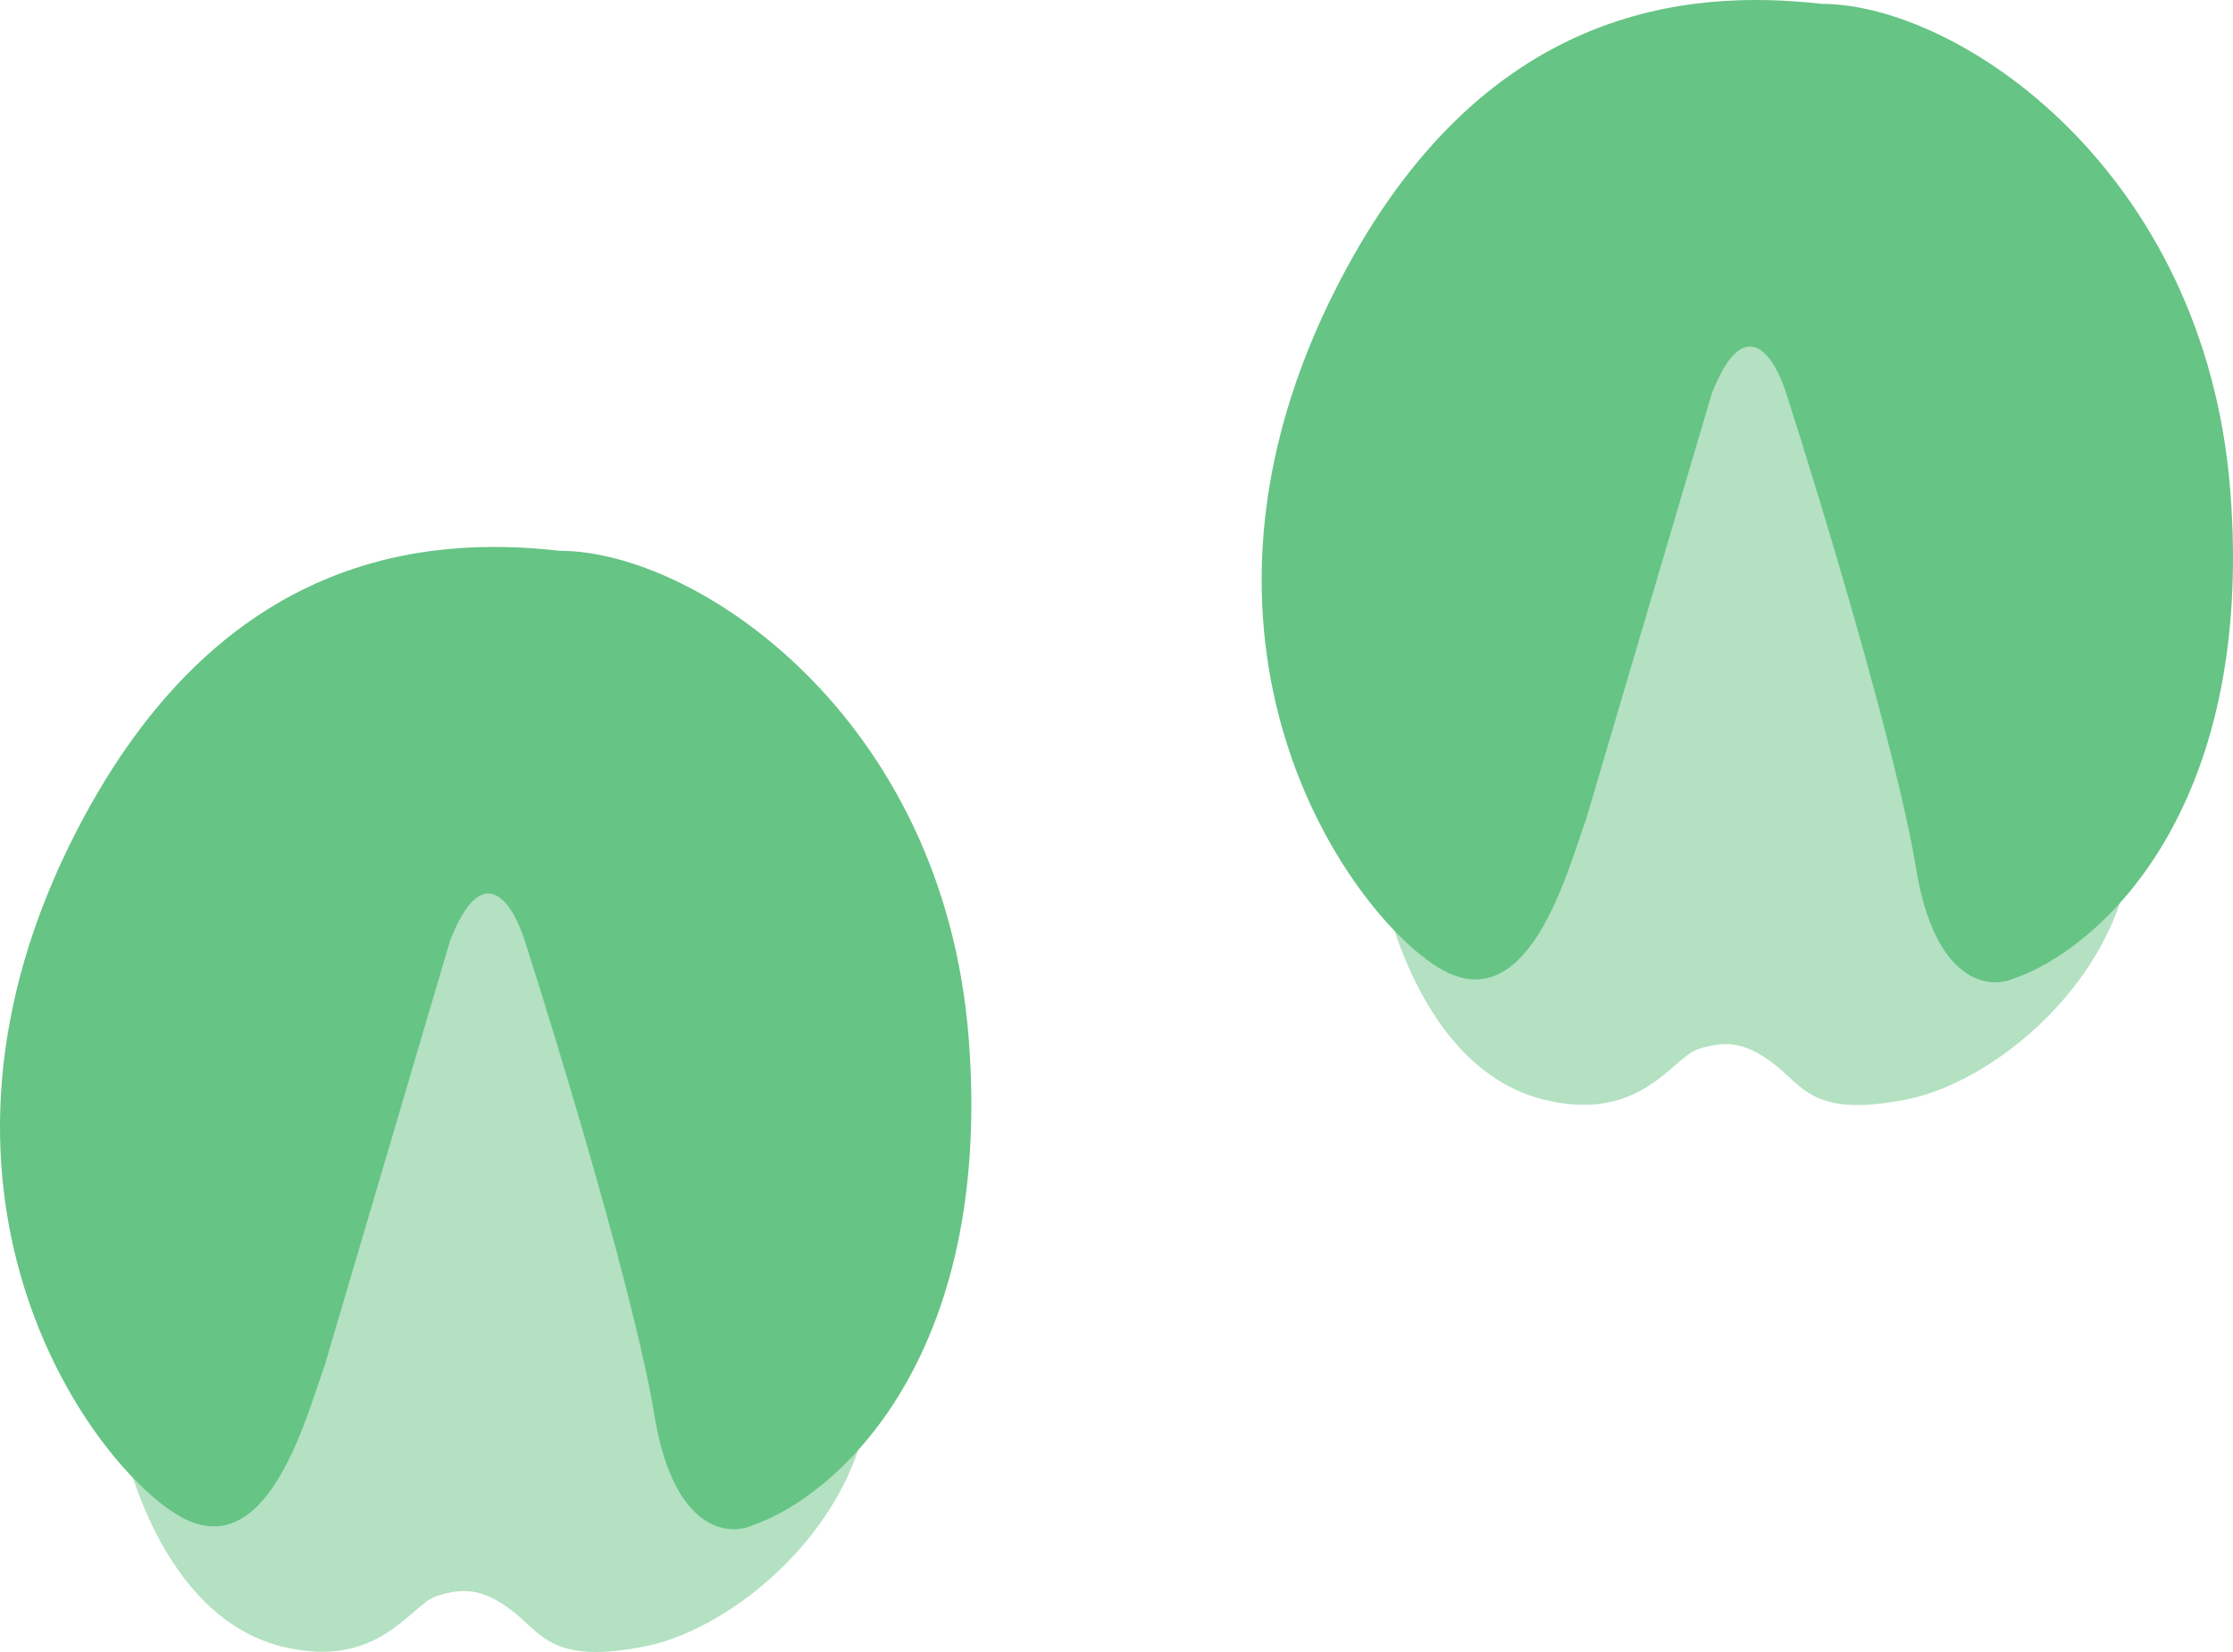 <svg width="200" height="148" viewBox="0 0 200 148" fill="none" xmlns="http://www.w3.org/2000/svg">
<path d="M25.169 147.485C14.604 144.792 10.654 130.528 10 123.733L25.169 83.523L44.621 68C55.626 81.902 77.707 112.287 77.992 122.611C78.349 135.515 66.214 145.802 57.827 147.485C49.439 149.168 48.547 146.363 45.87 144.305C43.193 142.248 41.408 142.248 39.089 142.996C36.769 143.744 33.913 149.714 25.169 147.485Z" fill="#B3E1C2"/>
<path d="M29.053 122.412L40.313 84.267C43.128 77.055 45.781 80.471 46.999 84.267C50.166 94.135 56.922 116.453 58.611 126.777C60.3 137.101 65.179 137.658 67.408 136.646C74.797 134.115 89.013 121.843 86.761 92.996C84.509 64.15 62.306 49.347 50.166 49.347C38.378 48.019 19.797 49.357 6.885 74.398C-9.653 106.471 7.765 130.763 15.858 135.697C23.951 140.631 27.446 126.777 29.053 122.412Z" fill="#66C485"/>
<path d="M138.169 98.485C127.604 95.792 123.654 81.528 123 74.733L138.169 34.523L157.621 19C168.626 32.902 190.707 63.287 190.992 73.611C191.349 86.515 179.214 96.802 170.827 98.485C162.439 100.168 161.547 97.363 158.87 95.305C156.193 93.248 154.409 93.248 152.089 93.996C149.769 94.744 146.913 100.714 138.169 98.485Z" fill="#B3E1C2"/>
<path d="M142.053 73.412L153.313 35.267C156.128 28.055 158.781 31.471 159.999 35.267C163.166 45.135 169.922 67.453 171.611 77.777C173.3 88.101 178.179 88.658 180.408 87.646C187.797 85.115 202.013 72.843 199.761 43.996C197.509 15.15 175.306 0.347 163.166 0.347C151.378 -0.981 132.797 0.357 119.885 25.398C103.347 57.471 120.765 81.763 128.858 86.697C136.951 91.631 140.446 77.777 142.053 73.412Z" fill="#66C485"/>
</svg>
